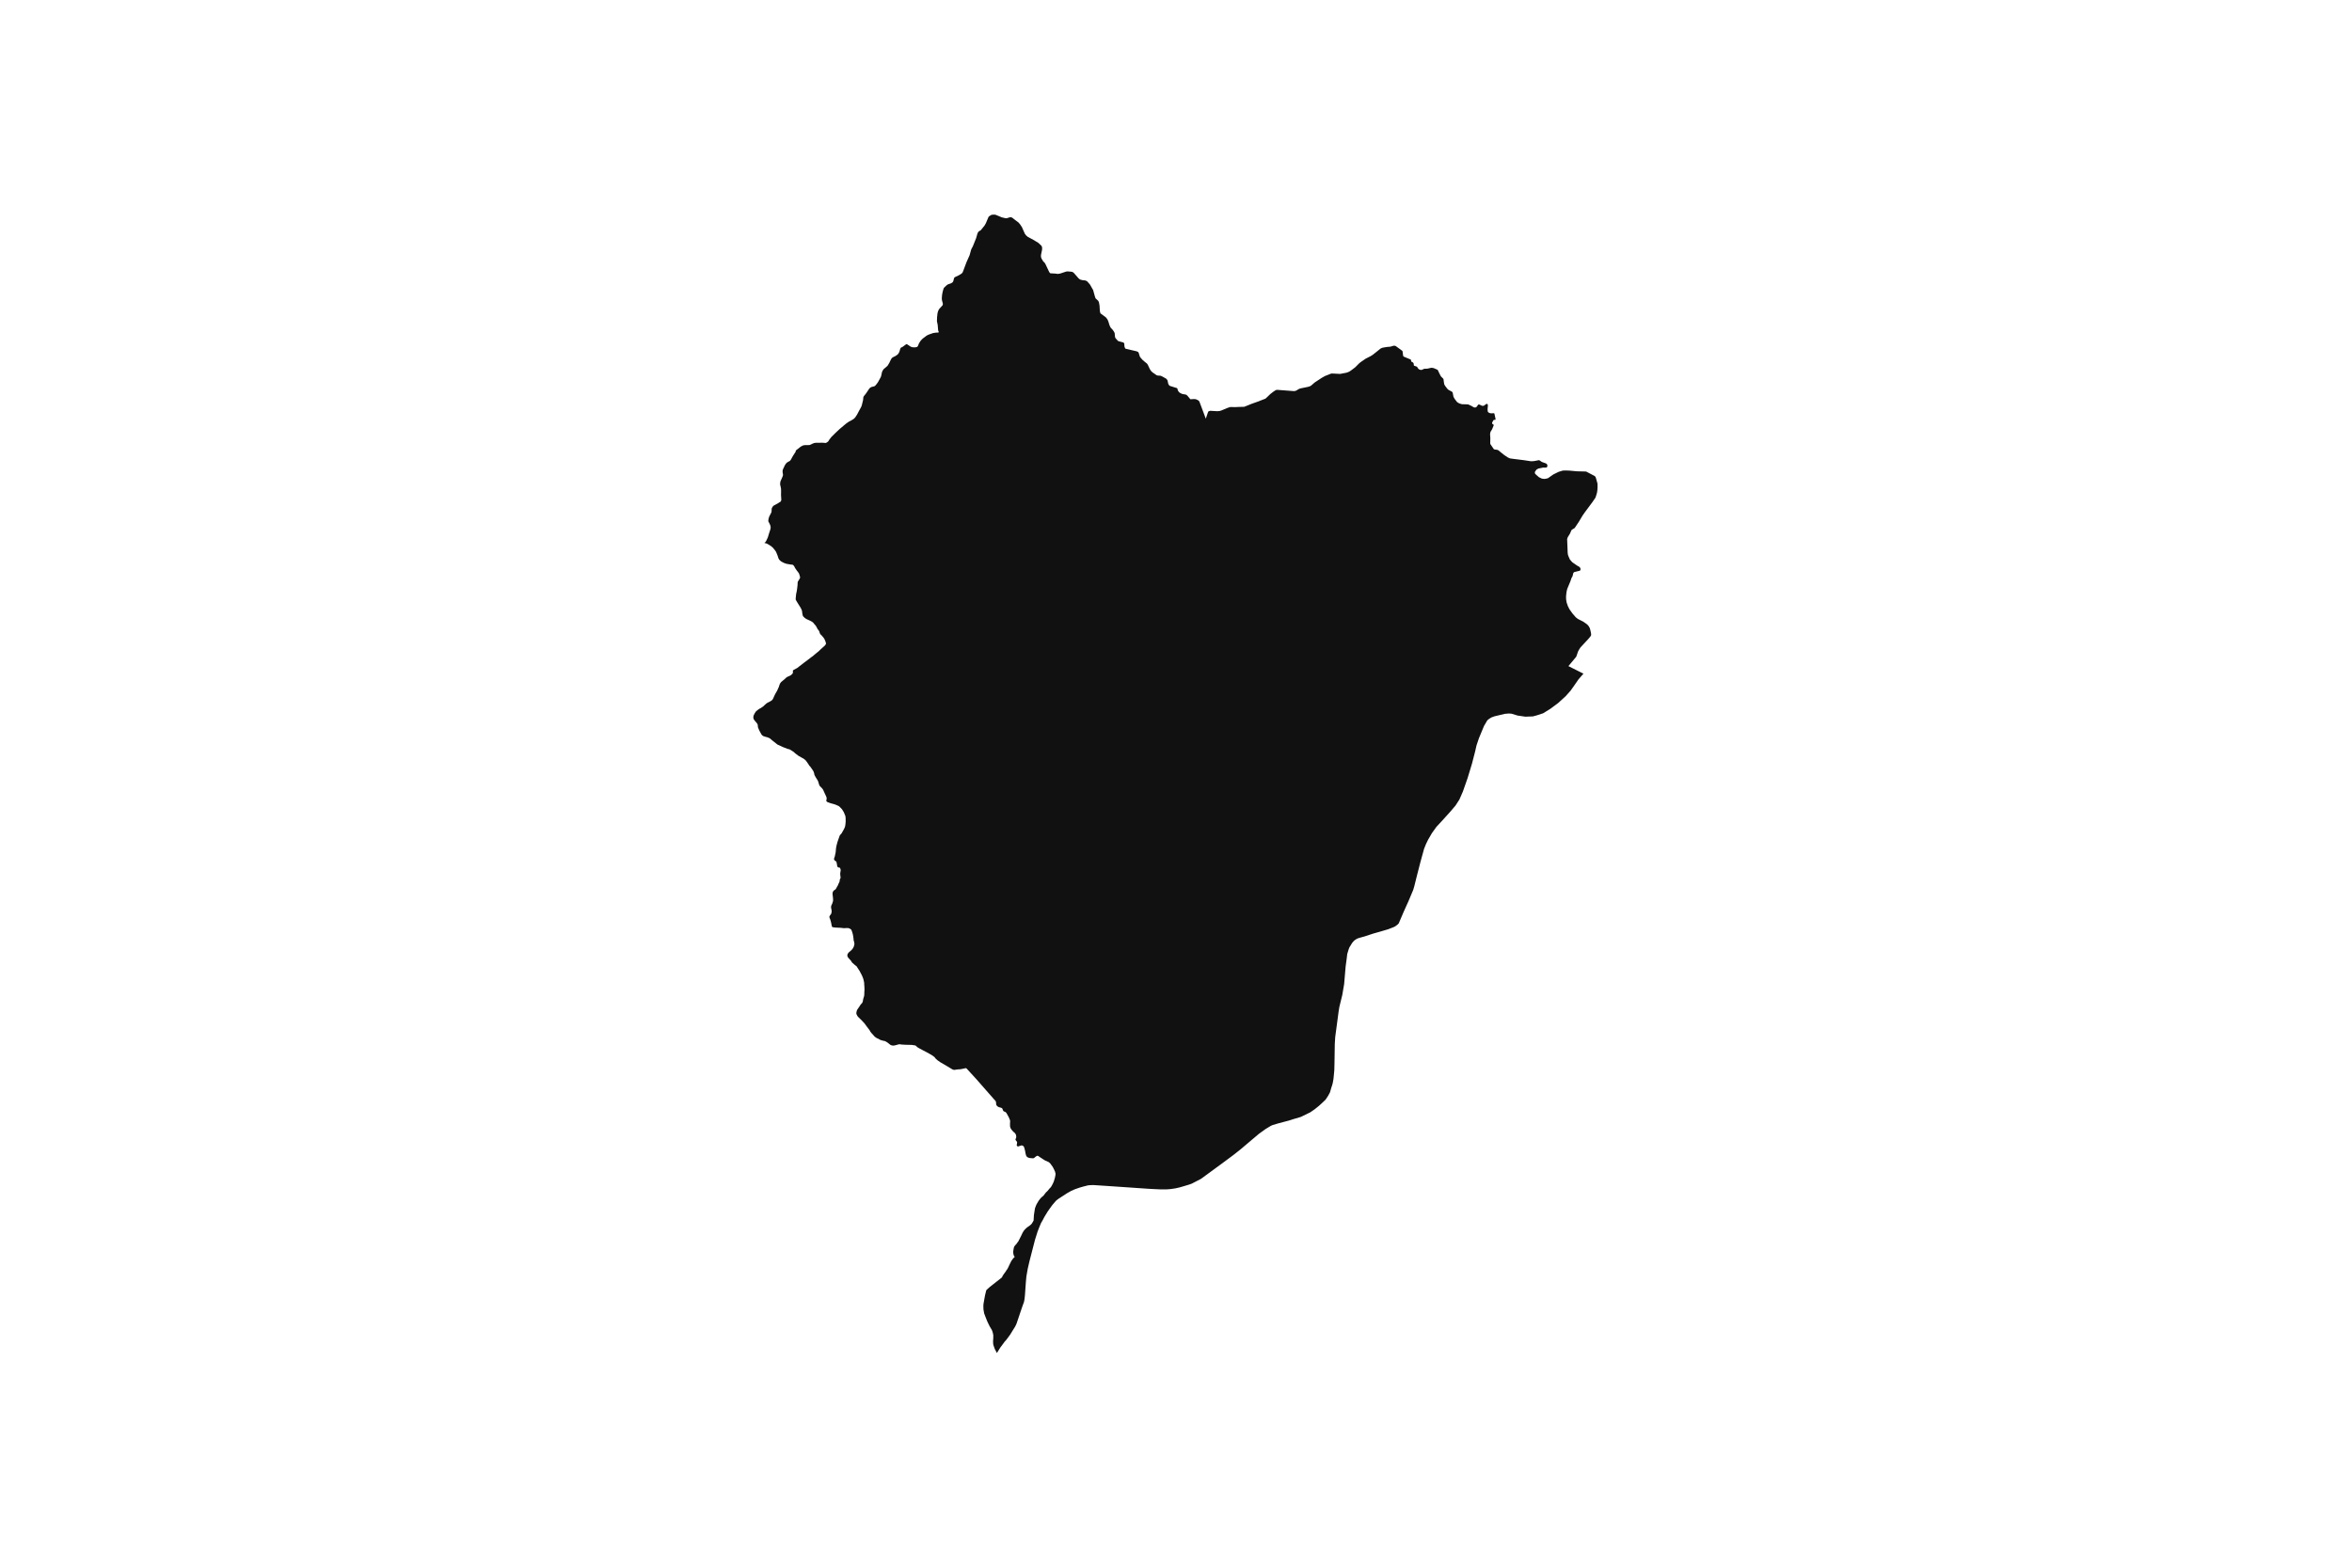 <svg width="1200" height="800" version="1.1" xmlns:xlink="http://www.w3.org/1999/xlink" xmlns="http://www.w3.org/2000/svg"><g class="geojson-features"><g class="geojson-feature" stroke="#555555" stroke-opacity="0.0" stroke-width="0.0" fill="#111" fill-opacity="1.0" data-properties="{&amp;quot;N03_002&amp;quot;:&amp;quot;空知総合振興局&amp;quot;,&amp;quot;fill-opacity&amp;quot;:1,&amp;quot;description&amp;quot;:&amp;quot;樺戸郡浦臼町&amp;quot;,&amp;quot;N03_001&amp;quot;:&amp;quot;北海道&amp;quot;,&amp;quot;stroke-opacity&amp;quot;:0,&amp;quot;N03_007&amp;quot;:&amp;quot;01431&amp;quot;,&amp;quot;fill&amp;quot;:&amp;quot;#111&amp;quot;,&amp;quot;N03_004&amp;quot;:&amp;quot;浦臼町&amp;quot;,&amp;quot;title&amp;quot;:&amp;quot;樺戸郡浦臼町&amp;quot;,&amp;quot;stroke-width&amp;quot;:0,&amp;quot;N03_003&amp;quot;:&amp;quot;樺戸郡&amp;quot;}"><title>
      樺戸郡浦臼町
    </title><desc>
      樺戸郡浦臼町
    </desc><polygon points="439.123,520.19 437.743,518.864 437.402,518.342 437.015,517.622 436.909,517.173 436.946,516.558 437.033,516.235 437.25,515.43 438.092,514.2 438.315,513.862 439.154,512.592 439.843,511.85 440.184,511.151 440.344,510.16 440.541,509.355 440.874,508.311 440.958,507.486 440.996,506.014 441.073,505.086 441.01,503.344 440.937,502.651 440.897,501.473 440.784,500.952 440.594,500.044 440.374,499.282 439.957,498.227 439.57,497.383 439.069,496.464 438.622,495.576 437.621,494.031 437.28,493.51 437.021,493.092 436.255,492.528 436.114,492.404 434.875,491.316 434.428,490.742 434.155,490.23 433.761,489.825 432.889,488.875 432.478,488.269 432.32,487.778 432.334,487.255 432.512,486.745 432.978,486.073 433.509,485.637 434.343,484.917 434.936,484.259 435.434,483.427 435.542,483.246 435.666,482.826 435.853,482.192 435.929,481.555 435.778,480.659 435.527,479.814 435.436,478.685 435.171,477.004 434.86,475.824 434.457,474.707 434.222,474.299 433.577,473.882 432.857,473.611 431.856,473.58 430.597,473.665 428.883,473.465 426.183,473.339 424.803,473.152 424.477,472.892 424.472,472.873 424.264,471.983 424.014,470.719 423.634,469.31 423.286,468.453 423.15,468.004 423.172,467.713 423.506,467.075 424.036,466.407 424.286,465.532 424.317,464.842 424.15,463.809 423.991,463.15 424.082,462.253 424.643,461.01 425.038,459.704 425.031,458.712 424.995,458.331 424.917,457.501 424.765,456.332 424.81,455.476 425.045,454.902 425.484,454.39 426.313,453.811 426.729,453.173 426.957,452.688 427.468,451.833 427.881,450.84 428.261,450.109 428.412,449.457 428.416,449.412 428.483,448.753 428.821,448.167 428.867,447.802 428.746,446.769 428.67,445.964 428.76,445.093 428.928,444.157 428.845,443.531 428.595,442.905 428.276,442.738 427.791,442.674 427.396,442.455 427.168,442.017 426.933,440.628 426.728,439.718 426.385,439.473 425.914,439.128 425.634,438.785 425.536,438.503 425.536,438.21 425.657,437.74 425.907,437.083 426.363,434.909 426.545,432.832 426.795,431.505 427.28,429.667 427.931,427.8 428.32,426.706 428.432,426.39 428.683,426.034 429.366,425.283 430.549,423.194 431.057,422.098 431.239,421.356 431.383,420.238 431.474,419.058 431.421,417.126 431.277,416.303 431.148,415.994 430.511,414.463 429.592,412.969 428.523,411.852 427.893,411.32 426.217,410.589 425.246,410.286 423.729,409.879 422.273,409.347 422.255,409.335 421.826,409.065 421.614,408.752 421.553,408.563 421.735,407.874 421.75,407.561 421.742,407.081 421.492,406.36 420.726,404.741 419.946,402.997 419.407,402.267 418.36,401.203 418.072,400.805 417.768,399.928 417.622,399.412 417.488,398.936 417.116,398.121 416.35,396.92 415.773,395.906 415.523,395.426 415.364,394.548 415.015,393.567 414.446,392.711 413.369,391.166 412.899,390.696 412.421,389.912 411.442,388.513 410.971,387.938 410.031,387.176 408.765,386.477 408.097,386.07 407.407,385.714 406.285,384.868 405.715,384.429 404.949,383.72 403.365,382.696 403.131,382.571 402.758,382.372 401.802,382.152 399.459,381.234 397.982,380.542 397.32,380.231 396.751,380.002 395.977,379.406 394.991,378.612 393.929,377.777 393.561,377.458 393.216,377.161 392.844,376.826 392.162,376.502 391.29,376.169 390.675,376.043 389.492,375.646 389.09,375.428 388.513,374.822 387.369,372.723 386.769,371.312 386.656,370.696 386.633,370.091 386.527,369.662 386.163,369.024 385.404,368.168 384.638,367.166 384.441,366.728 384.342,365.839 384.532,365.045 385.138,363.844 385.752,362.977 386.822,362.121 387.512,361.65 388.225,361.285 388.946,360.783 389.423,360.459 390.204,359.707 390.849,359.133 391.471,358.673 393.026,357.88 393.814,357.367 394.255,356.846 394.595,356.166 395.006,355.237 395.491,354.202 396.342,352.73 396.53,352.406 396.939,351.466 397.349,350.566 397.691,349.512 397.839,349.143 397.964,348.833 397.982,348.807 398.518,348.07 399.723,347.056 400.193,346.681 400.982,345.929 401.626,345.437 402.384,345.103 403.196,344.737 403.613,344.455 404.137,343.996 404.357,343.693 404.524,343.411 404.562,343.045 404.532,342.326 404.554,342.116 404.971,341.845 406.821,340.83 407.444,340.329 410.083,338.282 411.903,336.923 414.164,335.189 414.717,334.824 415.324,334.281 416.552,333.256 417.789,332.253 418.525,331.522 419.807,330.363 420.166,330.047 420.709,329.569 421.179,328.994 421.369,328.629 421.444,328.357 421.201,327.469 420.731,326.309 420.239,325.494 419.17,324.22 418.525,323.614 418.229,323.02 418.039,322.33 417.69,321.681 417.121,320.993 416.499,319.781 416.052,319.091 415.672,318.735 414.982,317.837 414.269,317.263 413.314,316.75 411.44,315.894 411.161,315.711 410.613,315.351 409.733,314.484 409.559,314.045 409.354,313.126 409.248,312.27 409.141,311.58 408.853,310.87 408.482,310.128 407.427,308.445 406.532,306.993 406.016,306.104 405.963,305.792 405.993,304.987 406.07,304.35 406.184,303.18 406.532,301.55 406.533,301.549 406.79,299.669 406.919,298.446 406.971,297.109 407.108,296.743 407.608,295.928 407.879,295.488 408.109,295.114 408.207,294.507 408.004,293.724 407.662,292.691 407.283,292.105 406.645,291.301 405.803,290.078 405.499,289.586 405.234,289.012 404.825,288.49 404.506,288.229 404.142,288.155 403.323,288.072 401.313,287.727 400.001,287.278 398.681,286.579 398.318,286.327 397.982,286.01 397.589,285.638 397.18,284.927 396.71,283.485 396.217,282.275 395.935,281.583 395.434,280.851 394.388,279.556 393.371,278.679 392.461,278.095 391.126,277.342 390.429,277.196 390.004,277.008 390.611,276.547 391.005,275.836 391.749,274.248 392.386,272.138 393.053,270.11 393.174,269.379 393.174,268.815 392.976,268.02 392.612,267.206 392.036,266.12 391.99,265.554 392.172,264.531 392.476,263.569 393.204,262.169 393.613,261.313 393.673,260.623 393.719,259.515 394.023,258.888 394.508,258.177 395.16,257.78 397.072,256.735 397.982,256.136 398.376,255.877 398.619,255.187 398.588,254.31 398.482,252.744 398.512,250.611 398.482,249.357 398.376,248.833 398.24,248.165 398.027,247.309 398.057,246.389 398.223,245.553 398.232,245.533 398.997,243.839 399.437,242.731 399.482,242.022 399.331,241.31 399.27,240.328 399.422,239.597 400.422,237.444 401.059,236.504 401.575,236.003 402.319,235.563 402.971,235.229 403.456,234.665 404.548,232.678 405.412,231.34 405.927,230.567 406.034,229.898 408.553,227.912 409.766,227.284 410.706,227.138 412.178,227.138 413.08,227.087 413.77,226.805 414.597,226.387 415.356,226.093 416.266,225.946 417.67,225.946 419.633,225.926 420.854,226.021 421.256,226.062 421.59,225.936 422.083,225.633 422.255,225.496 422.607,225.215 423.16,224.295 424.283,222.864 425.17,222.016 426.209,220.973 428.393,218.925 431.677,216.164 432.788,215.387 433.125,215.152 433.786,214.83 433.899,214.775 435.081,214.085 435.757,213.604 436.348,212.977 437.259,211.597 438.252,209.705 439.305,207.803 439.655,206.967 440.011,205.493 440.299,204.386 440.405,203.581 440.466,202.849 440.565,202.462 440.777,202.128 441.831,200.801 442.658,199.578 443.493,198.323 444.091,197.748 444.135,197.728 444.781,197.434 445.472,197.277 446.284,197.037 446.527,196.813 446.648,196.702 447.185,196.064 447.974,194.987 448.71,193.639 449.422,192.312 449.589,191.749 449.764,191.007 449.984,189.899 450.37,189.063 450.855,188.362 452.16,187.264 452.317,187.121 452.85,186.637 453.753,185.142 454.405,183.752 454.897,182.873 455.194,182.57 455.724,182.235 456.342,181.936 456.846,181.692 457.673,181.138 458.212,180.647 458.682,179.926 458.94,179.288 459.327,177.961 459.608,177.479 459.893,177.24 460.248,177.185 461.858,176.013 462.352,175.663 462.752,175.663 464.562,176.847 465.214,177.143 466.206,177.26 467.171,177.225 467.861,177.051 468.276,176.67 468.896,175.155 469.759,173.828 470.039,173.536 470.759,172.788 470.8,172.757 472.645,171.367 473.294,170.99 474.129,170.639 476.13,169.946 477.613,169.738 478.787,169.702 478.924,169.46 478.89,169.148 478.718,168.836 478.614,168.247 478.407,165.75 478.269,165.092 478.028,163.914 478.096,161.939 478.303,159.961 478.544,158.991 478.923,158.09 479.257,157.59 480.919,155.773 481.024,155.434 481.045,154.926 480.583,153.172 480.51,152.228 480.666,150.36 480.993,148.727 481.063,148.481 481.338,147.513 481.579,146.889 482.321,146.195 483.098,145.467 483.719,145.085 485.237,144.566 485.961,144.115 486.341,143.56 486.652,142.381 486.824,141.828 487.031,141.515 489.273,140.44 490.619,139.608 491.102,139.054 491.344,138.498 493.103,133.817 494.69,130.244 495.073,128.864 495.45,127.505 495.691,126.916 496.312,125.771 498.036,121.506 498.623,119.427 498.934,118.664 499.348,118.109 499.706,117.892 500.439,117.45 501.095,116.617 502.303,115.127 502.363,115.021 502.993,113.913 504.337,110.723 504.683,110.341 505.499,109.849 505.891,109.613 507.236,109.509 507.995,109.613 511.17,110.931 512.999,111.347 513.689,111.347 515.275,110.862 515.897,110.897 516.415,111.069 517.553,111.971 519.345,113.321 519.624,113.531 520.383,114.399 520.801,115.021 521.383,115.889 522.867,119.252 523.489,120.084 523.935,120.48 524.351,120.847 527.223,122.395 529.833,123.981 531.206,125.286 531.55,125.771 531.689,126.395 531.689,127.331 531.117,130.134 531.103,130.871 531.172,131.356 531.379,131.911 532.172,133.263 533.001,134.13 533.346,134.651 535.209,138.602 535.52,139.122 535.899,139.469 538.356,139.601 539.695,139.781 540.86,139.601 543.618,138.696 544.008,138.568 544.74,138.502 545.196,138.536 546.078,138.602 547.097,138.735 547.803,139.191 550.323,142.07 550.446,142.169 550.84,142.486 551.426,142.762 552.421,142.985 553.669,143.108 554.393,143.386 554.876,143.767 556.153,145.258 557.396,147.476 557.706,147.963 557.849,148.481 558.595,151.189 558.949,152.227 559.937,153.165 560.363,153.551 560.699,154.333 560.995,155.982 561.143,158.604 561.311,159.429 561.49,159.926 564.215,161.945 564.631,162.456 565.109,163.142 565.114,163.15 565.528,164.189 566.046,165.889 566.356,166.581 566.667,167.206 567.737,168.35 567.89,168.577 568.323,169.216 568.703,169.944 568.875,171.851 569.048,172.404 569.254,172.717 569.635,173.098 570.014,173.549 570.325,173.895 570.773,174.138 572.912,174.693 573.43,174.97 573.603,175.352 573.693,176.652 573.706,176.846 573.982,177.608 574.259,177.954 579.917,179.271 580.676,179.618 580.952,180.034 581.332,181.246 581.504,181.8 581.566,181.936 581.711,182.252 582.85,183.569 584.161,184.713 585.162,185.51 585.61,186.134 585.839,186.624 586.646,188.352 587.211,189.226 587.906,189.945 589.463,191.02 589.969,191.402 590.684,191.657 591.983,191.713 592.163,191.777 592.672,191.957 593.396,192.337 594.983,193.239 595.398,193.689 595.674,194.14 596.053,195.873 596.399,196.496 596.847,196.912 597.327,197.062 600.505,198.056 600.712,198.264 600.85,198.922 601.161,199.616 601.74,200.275 602.455,200.718 603.34,201.079 604.991,201.352 605.405,201.559 605.922,202.044 607.337,203.743 609.21,203.636 610.097,203.709 610.957,204.1 611.347,204.32 611.615,204.47 611.995,205.094 615.205,213.654 616.296,210.431 616.436,210.152 616.538,209.946 616.848,209.807 617.504,209.634 621.059,209.841 622.435,209.702 623.192,209.448 626.234,208.178 627.476,207.762 628.028,207.693 630.04,207.756 632.169,207.658 634.816,207.588 635.596,207.275 638.709,206.024 640.708,205.312 641.52,205.023 644.487,203.879 645.62,203.444 646.592,202.563 648.124,201.076 649.754,199.821 650.965,199.048 651.701,198.942 659.14,199.509 660.275,199.576 660.762,199.509 661.314,199.335 662.625,198.538 663.419,198.226 664.981,197.901 665.696,197.753 667.421,197.393 668.387,197.082 668.974,196.736 670.768,195.176 674.357,192.818 676.013,191.882 677.094,191.456 677.864,191.154 679.072,190.669 679.624,190.6 683.73,190.808 686.836,190.218 687.802,189.906 688.527,189.559 689.253,189.072 689.457,188.936 691.459,187.41 693.495,185.365 694.53,184.568 694.726,184.434 696.808,183.009 698.912,181.936 699.326,181.726 700.465,180.998 703.156,178.849 704.365,177.873 705.18,177.496 706.008,177.323 707.699,177.046 709.317,176.922 711.045,176.422 711.701,176.457 712.115,176.595 713.526,177.624 715.393,178.986 715.6,179.298 715.876,181.517 716.049,181.864 716.169,181.936 716.394,182.071 719.338,183.297 719.81,183.493 720.017,184.358 720.156,184.602 720.88,184.948 721.156,185.33 721.201,185.454 721.294,185.711 721.329,186.403 721.466,186.612 722.95,187.132 723.145,187.436 723.572,188.103 724.123,188.553 724.813,188.761 725.366,188.761 726.436,188.276 726.815,188.172 728.195,188.137 729.437,187.86 730.094,187.722 730.518,187.676 730.964,187.761 731.528,187.866 733.497,188.725 733.636,189.003 734.671,191.151 735.188,192.088 735.93,192.834 736.258,193.163 736.465,193.44 736.707,195.276 736.845,196.039 737.224,196.801 737.799,197.565 738.398,198.361 738.985,198.915 739.512,199.198 740.675,199.818 741.02,200.094 741.193,200.546 741.437,201.798 741.572,202.489 742.125,203.494 743.234,204.958 743.333,205.088 744.058,205.609 744.713,205.92 745.886,206.267 748.612,206.336 749.164,206.406 750.389,206.984 750.855,207.202 751.856,207.825 752.477,207.965 753.029,207.86 753.477,207.513 753.549,207.407 754.133,206.543 754.444,206.405 754.789,206.439 756.031,207.028 756.583,207.132 757.066,207.028 758.343,206.127 758.826,206.093 759.033,206.405 759.137,206.89 758.964,208.831 759.013,209.52 759.033,209.801 759.171,210.252 759.861,210.738 760.689,210.911 761.124,210.902 762.071,210.881 762.277,210.876 762.449,211.084 763.036,213.787 763.036,214.064 762.932,214.203 762.172,214.272 762.071,214.374 761.897,214.549 761.424,215.387 761.311,215.589 761.276,216.005 761.345,216.248 762.001,216.698 762.069,216.871 762.069,217.114 761.656,218.124 761.276,219.055 760.518,220.268 760.345,220.893 760.287,221.265 760.242,221.55 760.379,223.664 760.328,225.542 760.311,226.163 760.414,226.649 760.579,226.892 761.257,227.885 762.071,229.08 762.162,229.213 762.611,229.387 763.749,229.524 764.336,229.697 767.442,232.193 769.305,233.441 770.41,233.926 771.617,234.1 777.414,234.825 781.106,235.381 782.351,235.323 782.59,235.311 782.853,235.261 783.326,235.171 785.09,234.835 785.143,234.825 785.489,234.93 786.344,235.512 786.485,235.608 786.662,235.727 786.686,235.736 787.908,236.179 788.766,236.49 789.085,236.712 789.215,236.802 789.384,237.217 789.49,237.476 789.526,237.563 789.5,237.693 789.421,238.086 789.388,238.256 789.214,238.376 789.179,238.401 788.836,238.637 787.317,238.604 787.149,238.639 786.662,238.743 786.344,238.806 785.734,238.928 785.093,239.057 784.936,239.089 784.848,239.136 784.76,239.183 783.97,239.609 783.176,240.682 783.073,241.271 783.245,241.791 783.798,242.311 785.178,243.524 786.344,244.084 786.696,244.252 786.697,244.252 787.904,244.391 788.801,244.287 789.802,244.009 792.528,242.103 793.332,241.708 795.206,240.786 797.38,240.128 798.349,240.107 798.977,240.094 799.037,240.093 800.796,240.162 804.522,240.509 804.818,240.515 805.478,240.531 806.106,240.546 809.043,240.611 809.353,240.681 810.616,241.344 811.666,241.895 813.598,242.899 814.047,243.384 814.288,244.077 815.047,246.781 815.058,247.278 815.082,248.339 815.059,248.833 815.013,249.864 814.841,251.22 814.46,252.606 814.012,253.958 813.442,254.792 813.292,255.01 813.165,255.195 812.768,255.776 812.494,256.175 810.616,258.705 808.457,261.615 807.908,262.414 807.333,263.252 806.886,264.004 805.628,266.121 803.696,269.031 803.317,269.516 801.989,270.311 801.716,270.649 801.021,272.276 799.885,274.135 799.556,275.029 799.833,282.063 799.861,282.275 799.971,283.102 800.212,283.795 800.971,285.528 802.179,286.914 804.525,288.541 805.941,289.372 806.32,289.997 806.389,290.378 806.355,290.794 806.113,291.209 805.594,291.333 803.352,291.868 803.008,292.075 802.732,292.353 802.421,293.6 802.317,294.05 801.765,295.021 801.248,296.58 799.661,300.391 799.385,301.395 799.178,302.611 799.005,304.413 799.04,305.835 799.282,307.394 799.937,309.298 800.766,310.927 802.215,312.971 803.975,315.015 804.872,315.711 805.044,315.845 807.385,317.035 807.701,317.197 809.377,318.346 809.786,318.694 810.071,318.938 810.616,319.625 810.669,319.691 811.187,320.696 811.223,320.848 811.601,322.427 811.773,323.367 811.807,324.093 811.497,324.717 810.616,325.778 810.462,325.964 808.953,327.595 806.39,330.365 805.804,331.231 805.148,332.409 804.32,334.833 804.114,335.248 802.195,337.549 800.215,339.926 805.074,342.363 807.89,343.775 806.672,345.172 805.338,346.703 804.212,348.334 803.649,349.143 802.753,350.432 801.277,352.498 798.757,355.317 794.941,358.787 792.537,360.574 791.053,361.677 787.308,363.99 786.344,364.306 783.996,365.076 782.124,365.581 778.236,365.726 774.945,365.246 774.275,365.148 771.186,364.201 769.779,364.106 767.829,364.267 762.46,365.55 762.071,365.692 760.958,366.096 759.806,366.802 759.434,367.101 758.848,367.572 757.153,370.46 756.459,372.13 754.565,376.685 753.616,379.517 753.318,380.407 753.094,381.39 752.825,382.571 752.615,383.488 752.403,384.31 751.017,389.679 749.487,394.726 748.779,397.059 747.844,399.725 746.347,403.989 744.558,408.064 742.608,411.08 741.712,412.133 739.967,414.184 738.329,415.994 737.799,416.581 735.516,419.104 732.838,421.986 732.42,422.571 730.548,425.19 729.667,426.703 728.645,428.46 727.521,430.779 726.989,432.113 726.562,433.185 724.763,439.706 723.301,445.378 722.968,446.672 722.286,449.412 721.594,452.195 721.037,454.098 718.623,459.844 716.248,465.104 713.648,471.18 713.526,471.31 713.018,471.851 712.113,472.518 711.904,472.672 711.383,472.971 710.567,473.306 710.324,473.401 708.264,474.201 706.273,474.789 704.477,475.321 700.653,476.403 696.234,477.858 693.805,478.529 692.655,478.902 692.061,479.201 691.015,479.91 690.482,480.446 689.859,481.202 689.271,482.161 689.253,482.19 688.861,482.826 688.463,483.471 688.096,484.43 687.362,486.844 687.104,489.113 686.555,493.14 686.241,496.839 685.878,501.112 685.79,502.133 685.784,502.213 685.535,503.668 684.829,507.79 684.396,509.553 683.362,513.763 682.994,515.977 682.96,516.235 681.232,529.204 681.012,532.787 680.866,542.08 680.774,546.125 680.663,547.303 680.517,548.871 680.438,549.64 680.433,549.691 680.333,550.66 679.984,552.633 679.637,553.904 679.251,555.029 678.577,557.395 677.818,558.828 677.641,559.165 676.318,561.156 676.042,561.418 674.538,562.852 672.924,564.328 670.665,566.135 668.499,567.627 664.981,569.34 663.639,569.993 660.061,571.044 657.81,571.764 657.637,571.819 656.28,572.179 652.076,573.293 649.231,574.141 648.35,574.548 647.56,575.027 645.724,576.133 642.279,578.621 640.708,579.947 639.067,581.332 637.049,583.04 634.017,585.606 632.807,586.63 629.229,589.451 622.791,594.225 620.586,595.838 616.436,598.876 612.732,601.586 609.913,603.048 609.074,603.482 608.038,604.019 607.917,604.063 606.717,604.499 604.074,605.292 601.705,605.974 599.65,606.435 597.227,606.786 595.121,606.951 592.202,606.951 592.163,606.95 590.616,606.88 588.568,606.787 585.87,606.639 580.235,606.251 567.89,605.408 564.067,605.147 558.385,604.779 557.795,604.741 556.106,604.796 555.06,604.907 553.83,605.221 552.656,605.516 550.82,606.05 548.471,606.861 546.566,607.697 544.437,608.895 543.618,609.428 539.903,611.845 538.986,612.545 538.472,613.097 536.939,614.89 535.818,616.435 535.405,617.005 534.444,618.384 532.841,621.028 532.054,622.547 532.017,622.62 531.253,623.933 531.148,624.114 530.932,624.625 530.324,626.068 529.527,628.107 529.363,628.528 528.828,630.231 528.057,632.687 525.219,643.704 524.349,647.473 523.941,649.826 523.662,651.427 523.412,654.183 523.208,657.025 523.069,658.971 522.954,660.695 522.816,662.096 522.806,662.173 522.656,663.314 522.45,664.371 522.139,665.233 521.421,667.221 521.084,668.224 520.443,670.124 520.293,670.567 520.152,670.988 519.345,673.381 518.631,675.501 517.967,676.902 516.777,678.81 515.381,681.085 513.812,683.212 513.55,683.567 512.405,684.877 511.81,685.726 510.853,686.997 510.391,687.611 509.245,689.454 508.846,690.096 508.629,690.444 508.415,690.043 508.26,689.749 508.071,689.395 507.575,688.461 507.418,688.03 507.003,686.898 506.729,685.958 506.66,684.417 506.75,683.212 506.774,682.901 506.774,681.75 506.774,681.268 506.476,679.89 506.135,678.939 506.064,678.741 504.85,676.673 504.751,676.469 503.729,674.352 502.744,671.886 502.104,670.186 501.76,668.141 501.714,666.234 501.806,665.246 501.966,664.372 502.286,662.533 502.584,660.948 503.134,658.673 503.317,658.259 503.706,657.915 505.033,656.713 511.122,651.932 511.305,651.61 511.694,650.852 512.107,650.231 512.406,649.826 513.09,648.898 513.479,648.255 513.868,647.748 514.326,646.921 514.336,646.901 515.242,644.968 516.021,643.405 516.616,642.601 517.051,642.026 517.623,641.543 517.669,641.336 517.6,641.222 517.208,640.595 517.025,639.79 516.933,639.031 516.978,638.388 517.161,637.262 517.344,636.388 517.756,635.699 517.962,635.492 518.763,634.573 519.107,634.045 519.345,633.753 519.519,633.539 520.275,632.068 520.916,630.804 521.671,629.194 522.221,628.252 522.838,627.47 523.548,626.758 524.143,626.275 525.379,625.401 526.02,624.867 526.501,624.322 527.073,623.349 527.348,622.82 527.417,621.58 527.508,620.039 528.034,616.661 528.061,616.585 528.115,616.435 528.515,615.328 528.835,614.614 529.224,613.925 529.98,612.661 530.483,611.994 531.147,611.236 531.582,610.822 532.36,610.18 533.018,609.32 533.574,608.592 534.488,607.72 535.473,606.517 536.137,605.827 536.526,605.229 537.236,603.874 537.67,602.862 538.197,601.115 538.495,599.644 538.541,598.908 538.266,597.851 537.739,596.701 537.121,595.484 536.503,594.633 535.885,593.782 535.13,593.069 534.694,592.862 533.206,592.195 532.588,591.821 531.639,591.2 530.276,590.305 529.704,589.891 529.34,589.784 529.315,589.776 529.017,589.869 528.445,590.213 527.862,590.71 527.689,590.857 527.438,591.017 526.866,591.086 526.156,591.017 525.378,590.948 524.714,590.765 524.279,590.558 523.936,590.305 523.638,589.891 523.432,589.385 523.203,588.442 522.997,587.247 522.539,585.5 522.242,585.017 522.082,584.811 521.601,584.582 521.143,584.489 520.916,584.572 520.571,584.696 519.345,585.078 519.314,585.087 519.063,584.904 518.834,584.651 518.72,584.375 518.88,583.546 518.918,583.04 518.925,582.949 518.903,582.696 518.284,581.938 518.102,581.615 518.17,581.248 518.467,580.488 518.491,580.029 518.376,579.156 518.17,578.764 517.827,578.213 516.979,577.5 516.225,576.65 515.652,575.823 515.423,575.196 515.331,574.758 515.309,573.448 515.377,572.114 515.309,571.654 515.171,571.287 514.691,570.137 513.568,568.115 513.271,567.723 513.01,567.51 512.905,567.425 512.168,567.141 512.127,567.125 511.829,566.804 511.394,565.724 511.211,565.517 510.868,565.333 509.677,564.988 509.105,564.735 508.744,564.372 508.418,564.045 508.235,563.539 508.212,562.665 508.052,562.022 507.8,561.653 507.228,561.055 502.677,555.868 498.186,550.75 497.169,549.64 495.073,547.351 493.526,545.662 493.153,545.255 492.717,545.072 492.328,545.163 490.704,545.508 489.811,545.669 489.777,545.67 488.919,545.692 487.545,545.877 486.789,545.991 485.919,545.715 483.562,544.29 481.891,543.301 479.697,542.03 478.231,540.995 477.316,540.143 476.858,539.523 475.943,538.788 474.706,538.029 472.852,536.995 472.543,536.833 470.8,535.92 470.655,535.844 468.892,534.902 467.954,534.327 467.427,533.776 466.992,533.499 465.207,533.223 462.001,533.154 460.594,533.07 459.908,533.028 459.161,532.903 458.57,532.924 458.175,533.028 457.406,533.249 456.363,533.508 455.543,533.581 454.577,533.358 454.121,533.072 453.42,532.507 452.745,531.986 452.024,531.537 451.41,531.235 450.723,531.137 449.578,530.803 448.941,530.578 448.345,530.191 447.682,529.905 447.09,529.602 446.722,529.346 446.527,529.184 446.108,528.833 445.654,528.291 444.508,527.038 443.996,526.365 443.696,525.761 443.469,525.463 442.452,524.126 441.065,522.246 439.958,521.046 439.123,520.19"/></g></g></svg>